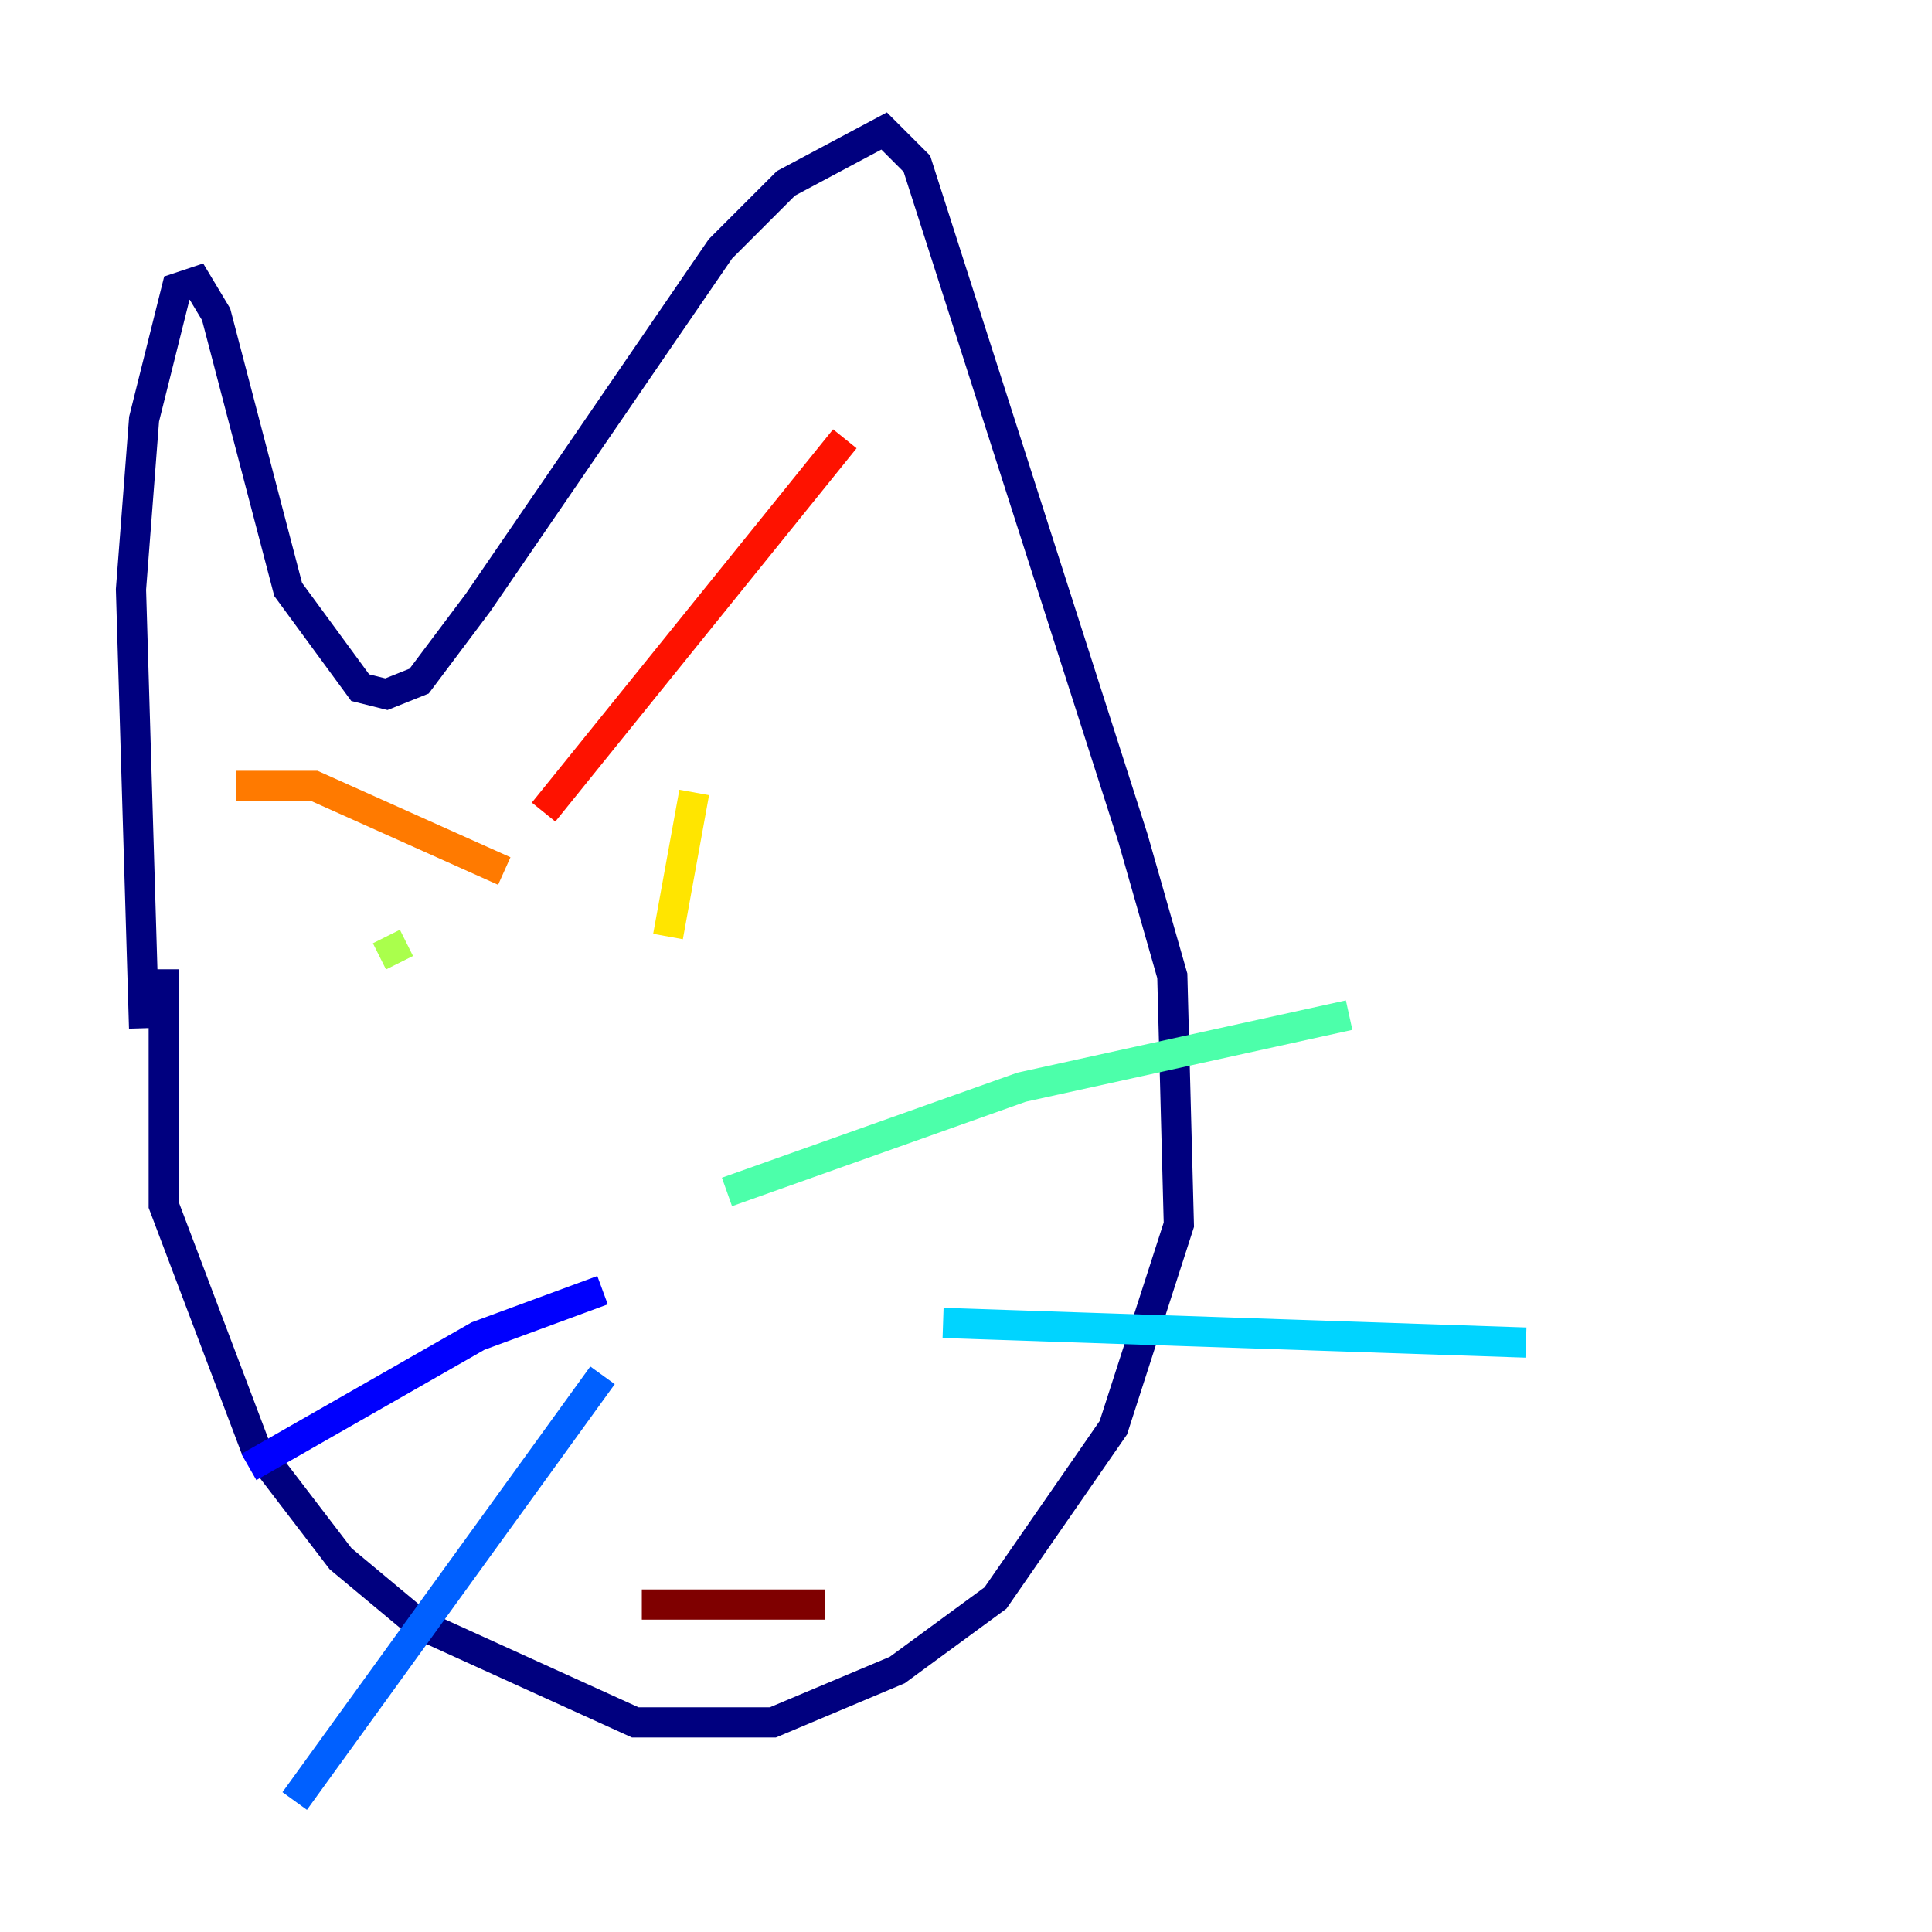 <?xml version="1.0" encoding="utf-8" ?>
<svg baseProfile="tiny" height="128" version="1.2" viewBox="0,0,128,128" width="128" xmlns="http://www.w3.org/2000/svg" xmlns:ev="http://www.w3.org/2001/xml-events" xmlns:xlink="http://www.w3.org/1999/xlink"><defs /><polyline fill="none" points="9.546,68.122 8.678,39.051 9.546,27.77 11.715,19.091 13.017,18.658 14.319,20.827 19.091,39.051 23.864,45.559 25.6,45.993 27.77,45.125 31.675,39.919 47.729,16.488 52.068,12.149 58.576,8.678 60.746,10.848 75.064,55.539 77.668,64.651 78.102,81.139 73.763,94.59 65.953,105.871 59.444,110.644 51.2,114.115 42.088,114.115 27.77,107.607 22.563,103.268 16.922,95.891 10.848,79.837 10.848,64.217" stroke="#00007f" stroke-width="2" /><polyline fill="none" points="39.919,85.478 31.675,88.515 16.488,97.193" stroke="#0000fe" stroke-width="2" /><polyline fill="none" points="39.919,91.119 19.525,119.322" stroke="#0060ff" stroke-width="2" /><polyline fill="none" points="62.481,87.647 101.098,88.949" stroke="#00d4ff" stroke-width="2" /><polyline fill="none" points="48.163,78.969 67.688,72.027 89.383,67.254" stroke="#4cffaa" stroke-width="2" /><polyline fill="none" points="25.6,62.047 26.468,63.783" stroke="#aaff4c" stroke-width="2" /><polyline fill="none" points="45.993,52.502 44.258,62.047" stroke="#ffe500" stroke-width="2" /><polyline fill="none" points="15.62,52.068 20.827,52.068 33.41,57.709" stroke="#ff7a00" stroke-width="2" /><polyline fill="none" points="36.014,53.803 55.973,29.071" stroke="#fe1200" stroke-width="2" /><polyline fill="none" points="42.522,106.305 54.671,106.305" stroke="#7f0000" stroke-width="2" /></svg>